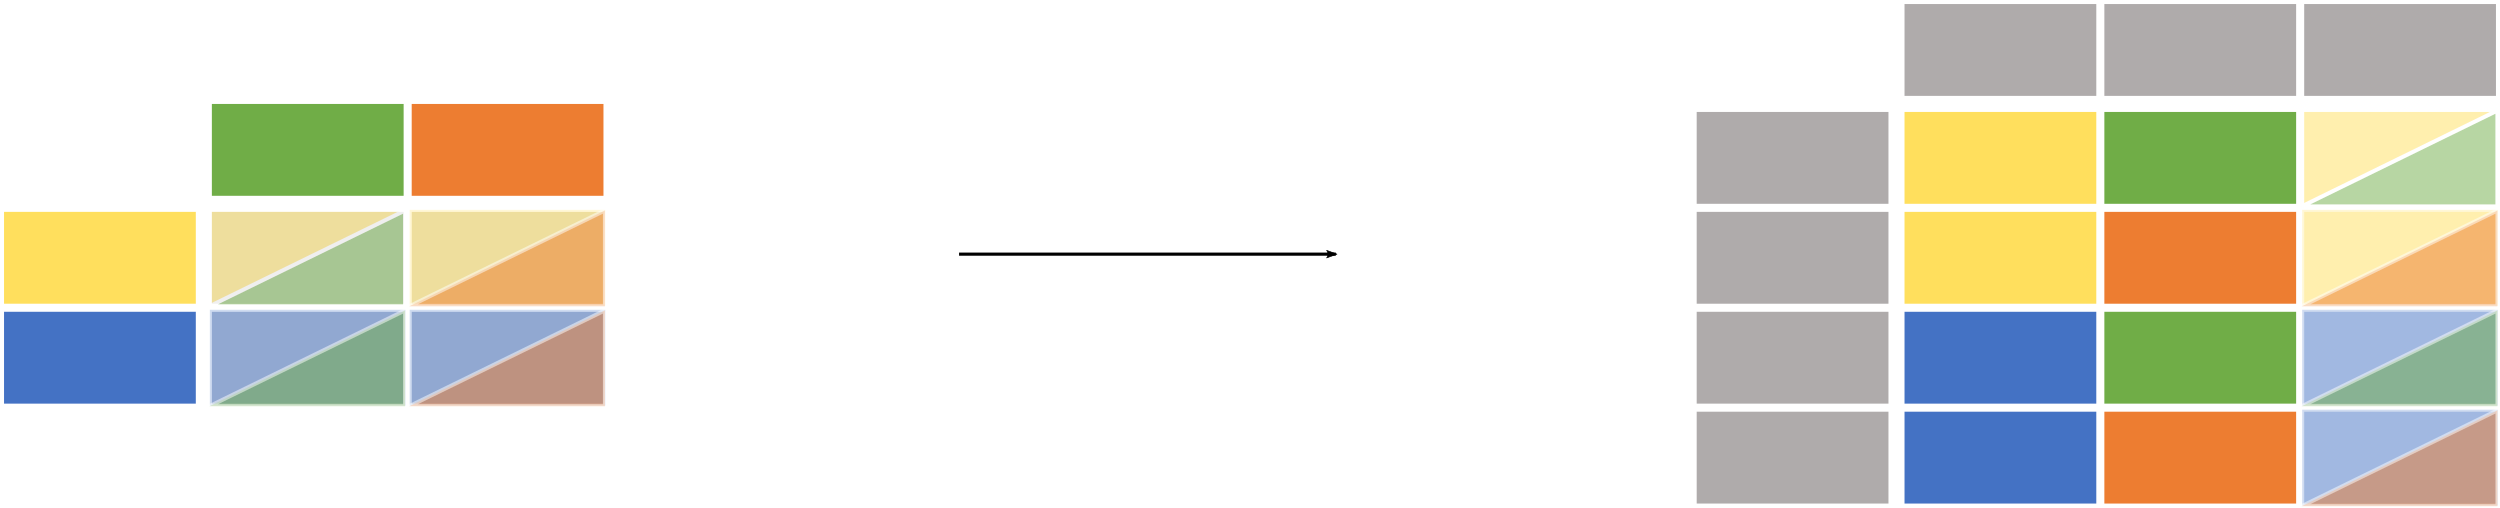 <?xml version="1.0" encoding="UTF-8" standalone="no"?>
<!-- Created with Inkscape (http://www.inkscape.org/) -->

<svg
   xmlns:dc="http://purl.org/dc/elements/1.1/"
   xmlns:cc="http://creativecommons.org/ns#"
   xmlns:rdf="http://www.w3.org/1999/02/22-rdf-syntax-ns#"
   xmlns:svg="http://www.w3.org/2000/svg"
   xmlns="http://www.w3.org/2000/svg"
   xmlns:sodipodi="http://sodipodi.sourceforge.net/DTD/sodipodi-0.dtd"
   xmlns:inkscape="http://www.inkscape.org/namespaces/inkscape"
   width="317.76mm"
   height="64.593mm"
   viewBox="0 0 317.76 64.593"
   version="1.1"
   id="svg19055"
   inkscape:version="0.92.4 (33fec40, 2019-01-16)"
   sodipodi:docname="07_melt.svg">
  <defs
     id="defs19049">
    <marker
       inkscape:stockid="Arrow2Lend"
       orient="auto"
       refY="0"
       refX="0"
       id="Arrow2Lend-7-6-9-4"
       style="overflow:visible"
       inkscape:isstock="true">
      <path
         inkscape:connector-curvature="0"
         id="path7253-1-4-3-6"
         style="fill:#000000;fill-opacity:1;fill-rule:evenodd;stroke:#000000;stroke-width:0.625;stroke-linejoin:round;stroke-opacity:1"
         d="M 8.719,4.034 -2.207,0.016 8.719,-4.002 c -1.745,2.372 -1.735,5.617 -6e-7,8.035 z"
         transform="matrix(-1.1,0,0,-1.1,-1.1,0)" />
    </marker>
    <marker
       inkscape:stockid="Arrow2Lend"
       orient="auto"
       refY="0"
       refX="0"
       id="Arrow2Lend-7-6-9-4-1"
       style="overflow:visible"
       inkscape:isstock="true">
      <path
         inkscape:connector-curvature="0"
         id="path7253-1-4-3-6-0"
         style="fill:#000000;fill-opacity:1;fill-rule:evenodd;stroke:#000000;stroke-width:0.625;stroke-linejoin:round;stroke-opacity:1"
         d="M 8.719,4.034 -2.207,0.016 8.719,-4.002 c -1.745,2.372 -1.735,5.617 -6e-7,8.035 z"
         transform="matrix(-1.1,0,0,-1.1,-1.1,0)" />
    </marker>
  </defs>
  <sodipodi:namedview
     id="base"
     pagecolor="#ffffff"
     bordercolor="#666666"
     borderopacity="1.0"
     inkscape:pageopacity="0.0"
     inkscape:pageshadow="2"
     inkscape:zoom="0.7"
     inkscape:cx="645.17389"
     inkscape:cy="51.123092"
     inkscape:document-units="mm"
     inkscape:current-layer="layer1"
     showgrid="false"
     fit-margin-top="0"
     fit-margin-left="0"
     fit-margin-right="0"
     fit-margin-bottom="0"
     inkscape:window-width="1551"
     inkscape:window-height="849"
     inkscape:window-x="49"
     inkscape:window-y="27"
     inkscape:window-maximized="1"
     showguides="false" />
  <g
     inkscape:label="Layer 1"
     inkscape:groupmode="layer"
     id="layer1"
     transform="translate(90.106,-84.703)">
    <path
       style="fill:none;stroke:#000000;stroke-width:0.4;stroke-linecap:butt;stroke-linejoin:miter;stroke-miterlimit:4;stroke-dasharray:none;stroke-opacity:1;marker-end:url(#Arrow2Lend-7-6-9-4-1)"
       d="M 31.795,117.007 H 79.685"
       id="path6109-2-9-6-9-5"
       inkscape:connector-curvature="0" />
    <g
       id="g9445"
       transform="translate(-8.0398668e-6)">
      <g
         transform="translate(217.265,-97.774)"
         id="g15957">
        <path
           d="m -91.971,246.737 h 24.888 v -12.188 h -24.888 z"
           style="fill:#afabab;fill-opacity:1;fill-rule:evenodd;stroke:#ffffff;stroke-width:0.512;stroke-miterlimit:4;stroke-dasharray:none;stroke-opacity:1"
           id="path4891-1-50-8-2-1-7-5-2-96-9-5-2"
           inkscape:connector-curvature="0" />
        <path
           d="m -65.555,246.737 h 24.888 v -12.188 h -24.888 z"
           style="fill:#4472c4;fill-opacity:1;fill-rule:evenodd;stroke:#ffffff;stroke-width:0.512;stroke-miterlimit:4;stroke-dasharray:none;stroke-opacity:1"
           id="path4891-1-50-8-2-1-9-8-0-7-4-1-9-9"
           inkscape:connector-curvature="0" />
        <path
           d="m -40.155,246.737 h 24.888 v -12.188 h -24.888 z"
           style="fill:#ed7d31;fill-opacity:1;fill-rule:evenodd;stroke:#ffffff;stroke-width:0.512;stroke-miterlimit:4;stroke-dasharray:none;stroke-opacity:1"
           id="path4891-1-50-8-2-1-7-8-5-2-8-34-5-3"
           inkscape:connector-curvature="0" />
        <path
           d="m -14.755,246.737 h 24.888 v -12.188 h -24.888 z"
           style="opacity:0.5;fill:#4472c4;fill-opacity:1;fill-rule:evenodd;stroke:#ffffff;stroke-width:0.512;stroke-miterlimit:4;stroke-dasharray:none;stroke-opacity:1"
           id="path4891-1-50-8-2-1-9-8-2-7-1-29-55-7-6"
           inkscape:connector-curvature="0" />
        <path
           d="M -14.826,246.815 H 10.062 V 234.627 Z"
           style="opacity:0.5;fill:#ed7d31;fill-opacity:1;fill-rule:evenodd;stroke:#ffffff;stroke-width:0.512;stroke-miterlimit:4;stroke-dasharray:none;stroke-opacity:1"
           id="path4891-1-50-8-2-1-9-4-1-73-1-7-2"
           inkscape:connector-curvature="0"
           sodipodi:nodetypes="cccc" />
      </g>
      <path
         inkscape:connector-curvature="0"
         id="path4891-1-50-8-2-1-74-6-3-0"
         style="fill:#afabab;fill-opacity:1;fill-rule:evenodd;stroke:#ffffff;stroke-width:0.512;stroke-miterlimit:4;stroke-dasharray:none;stroke-opacity:1"
         d="m 125.294,110.864 h 24.888 V 98.676 h -24.888 z" />
      <path
         inkscape:connector-curvature="0"
         id="path4891-1-50-8-2-7-17-40-0-7"
         style="fill:#afabab;fill-opacity:1;fill-rule:evenodd;stroke:#ffffff;stroke-width:0.512;stroke-miterlimit:4;stroke-dasharray:none;stroke-opacity:1"
         d="M 151.71,97.147 H 176.598 V 84.96 H 151.71 Z" />
      <path
         inkscape:connector-curvature="0"
         id="path4891-1-50-8-2-1-9-1-94-33-6"
         style="fill:#ffdd55;fill-opacity:0.953;fill-rule:evenodd;stroke:#ffffff;stroke-width:0.512;stroke-miterlimit:4;stroke-dasharray:none;stroke-opacity:1"
         d="M 151.71,110.864 H 176.598 V 98.676 h -24.888 z" />
      <path
         inkscape:connector-curvature="0"
         id="path4891-1-50-8-2-2-1-5-7-1"
         style="fill:#afabab;fill-opacity:1;fill-rule:evenodd;stroke:#ffffff;stroke-width:0.512;stroke-miterlimit:4;stroke-dasharray:none;stroke-opacity:1"
         d="m 125.294,123.564 h 24.888 v -12.188 h -24.888 z" />
      <path
         inkscape:connector-curvature="0"
         id="path4891-1-50-8-2-7-5-1-4-9-0"
         style="fill:#ffdd55;fill-opacity:0.953;fill-rule:evenodd;stroke:#ffffff;stroke-width:0.512;stroke-miterlimit:4;stroke-dasharray:none;stroke-opacity:1"
         d="m 151.71,123.564 h 24.888 v -12.188 h -24.888 z" />
      <path
         inkscape:connector-curvature="0"
         id="path4891-1-50-8-2-6-7-6-4-9"
         style="fill:#afabab;fill-opacity:1;fill-rule:evenodd;stroke:#ffffff;stroke-width:0.512;stroke-miterlimit:4;stroke-dasharray:none;stroke-opacity:1"
         d="M 177.11,97.147 H 201.998 V 84.96 H 177.11 Z" />
      <path
         inkscape:connector-curvature="0"
         id="path4891-1-50-8-2-1-5-0-6-9-1"
         style="fill:#70ad47;fill-opacity:1;fill-rule:evenodd;stroke:#ffffff;stroke-width:0.512;stroke-miterlimit:4;stroke-dasharray:none;stroke-opacity:1"
         d="M 177.11,110.864 H 201.998 V 98.676 h -24.888 z" />
      <path
         inkscape:connector-curvature="0"
         id="path4891-1-50-8-2-2-3-4-39-9-1"
         style="fill:#ed7d31;fill-opacity:1;fill-rule:evenodd;stroke:#ffffff;stroke-width:0.512;stroke-miterlimit:4;stroke-dasharray:none;stroke-opacity:1"
         d="m 177.11,123.564 h 24.888 v -12.188 h -24.888 z" />
      <path
         inkscape:connector-curvature="0"
         id="path4891-1-50-8-2-1-7-0-95-1-2"
         style="fill:#afabab;fill-opacity:1;fill-rule:evenodd;stroke:#ffffff;stroke-width:0.512;stroke-miterlimit:4;stroke-dasharray:none;stroke-opacity:1"
         d="m 125.294,136.263 h 24.888 V 124.076 h -24.888 z" />
      <path
         inkscape:connector-curvature="0"
         id="path4891-1-50-8-2-1-9-8-8-2-9-9"
         style="fill:#4472c4;fill-opacity:1;fill-rule:evenodd;stroke:#ffffff;stroke-width:0.512;stroke-miterlimit:4;stroke-dasharray:none;stroke-opacity:1"
         d="M 151.71,136.263 H 176.598 V 124.076 h -24.888 z" />
      <path
         inkscape:connector-curvature="0"
         id="path4891-1-50-8-2-1-7-8-51-1-4-8"
         style="fill:#70ad47;fill-opacity:1;fill-rule:evenodd;stroke:#ffffff;stroke-width:0.512;stroke-miterlimit:4;stroke-dasharray:none;stroke-opacity:1"
         d="M 177.11,136.263 H 201.998 V 124.076 h -24.888 z" />
      <path
         inkscape:connector-curvature="0"
         id="path4891-1-50-8-2-7-8-8-5-1-9"
         style="fill:#afabab;fill-opacity:1;fill-rule:evenodd;stroke:#ffffff;stroke-width:0.512;stroke-miterlimit:4;stroke-dasharray:none;stroke-opacity:1"
         d="M 202.51,97.147 H 227.398 V 84.96 H 202.51 Z" />
      <path
         inkscape:connector-curvature="0"
         id="path4891-1-50-8-2-7-5-5-0-3-4-2"
         style="opacity:0.5;fill:#ffdd55;fill-opacity:0.953;fill-rule:evenodd;stroke:#ffffff;stroke-width:0.512;stroke-miterlimit:4;stroke-dasharray:none;stroke-opacity:1"
         d="m 202.51,123.564 h 24.888 v -12.188 h -24.888 z" />
      <g
         style="opacity:0.5"
         transform="translate(215.144,8.577)"
         id="g13478">
        <path
           d="M -12.634,102.286 H 12.254 V 90.098 h -24.888 z"
           style="fill:#ffdd55;fill-opacity:0.953;fill-rule:evenodd;stroke:#ffffff;stroke-width:0.512;stroke-miterlimit:4;stroke-dasharray:none;stroke-opacity:1"
           id="path4891-1-50-8-2-1-9-4-1-73-1-6"
           inkscape:connector-curvature="0" />
        <path
           d="M -12.706,102.363 H 12.182 V 90.175 Z"
           style="fill:#70ad47;fill-opacity:1;fill-rule:evenodd;stroke:#ffffff;stroke-width:0.512;stroke-miterlimit:4;stroke-dasharray:none;stroke-opacity:1"
           id="path4891-1-50-8-2-1-9-4-1-73-1-7"
           inkscape:connector-curvature="0"
           sodipodi:nodetypes="cccc" />
      </g>
      <path
         sodipodi:nodetypes="cccc"
         inkscape:connector-curvature="0"
         id="path4891-1-50-8-2-1-9-4-1-73-1-7-9"
         style="opacity:0.5;fill:#ed7d31;fill-opacity:1;fill-rule:evenodd;stroke:#ffffff;stroke-width:0.512;stroke-miterlimit:4;stroke-dasharray:none;stroke-opacity:1"
         d="m 202.439,123.641 h 24.888 v -12.188 z" />
      <g
         transform="translate(215.144,6.311)"
         id="g14203">
        <path
           d="m -12.634,129.952 h 24.888 v -12.188 h -24.888 z"
           style="opacity:0.5;fill:#4472c4;fill-opacity:1;fill-rule:evenodd;stroke:#ffffff;stroke-width:0.512;stroke-miterlimit:4;stroke-dasharray:none;stroke-opacity:1"
           id="path4891-1-50-8-2-1-9-8-2-0-58-6-5"
           inkscape:connector-curvature="0" />
        <path
           d="M -12.706,130.029 H 12.182 V 117.841 Z"
           style="opacity:0.5;fill:#70ad47;fill-opacity:1;fill-rule:evenodd;stroke:#ffffff;stroke-width:0.512;stroke-miterlimit:4;stroke-dasharray:none;stroke-opacity:1"
           id="path4891-1-50-8-2-1-9-4-1-73-1-7-3"
           inkscape:connector-curvature="0"
           sodipodi:nodetypes="cccc" />
      </g>
    </g>
    <g
       id="g15198"
       transform="translate(-234.539,2.168)">
      <path
         inkscape:connector-curvature="0"
         id="path4891-1-50-8-2-1-74-6-3-5-2"
         style="fill:#ffdd55;fill-opacity:0.953;fill-rule:evenodd;stroke:#ffffff;stroke-width:0.512;stroke-miterlimit:4;stroke-dasharray:none;stroke-opacity:1"
         d="m 144.689,121.395 h 24.888 v -12.188 h -24.888 z" />
      <path
         inkscape:connector-curvature="0"
         id="path4891-1-50-8-2-7-17-40-0-2-0"
         style="fill:#70ad47;fill-opacity:1;fill-rule:evenodd;stroke:#ffffff;stroke-width:0.512;stroke-miterlimit:4;stroke-dasharray:none;stroke-opacity:1"
         d="m 171.105,107.679 h 24.888 V 95.491 h -24.888 z" />
      <path
         inkscape:connector-curvature="0"
         id="path4891-1-50-8-2-1-9-1-94-33-6-9"
         style="fill:#afabab;fill-opacity:0.392;fill-rule:evenodd;stroke:#ffffff;stroke-width:0.512;stroke-miterlimit:4;stroke-dasharray:none;stroke-opacity:1"
         d="m 171.105,121.395 h 24.888 v -12.188 h -24.888 z" />
      <path
         inkscape:connector-curvature="0"
         id="path4891-1-50-8-2-2-1-5-7-91-2"
         style="fill:#4472c4;fill-opacity:1;fill-rule:evenodd;stroke:#ffffff;stroke-width:0.512;stroke-miterlimit:4;stroke-dasharray:none;stroke-opacity:1"
         d="m 144.689,134.095 h 24.888 v -12.188 h -24.888 z" />
      <path
         inkscape:connector-curvature="0"
         id="path4891-1-50-8-2-7-5-1-4-9-3-6"
         style="fill:#afabab;fill-opacity:0.392;fill-rule:evenodd;stroke:#ffffff;stroke-width:0.512;stroke-miterlimit:4;stroke-dasharray:none;stroke-opacity:1"
         d="m 171.105,134.095 h 24.888 v -12.188 h -24.888 z" />
      <path
         inkscape:connector-curvature="0"
         id="path4891-1-50-8-2-6-7-6-4-3-5"
         style="fill:#ed7d31;fill-opacity:1;fill-rule:evenodd;stroke:#ffffff;stroke-width:0.512;stroke-miterlimit:4;stroke-dasharray:none;stroke-opacity:1"
         d="m 196.505,107.679 h 24.888 V 95.491 h -24.888 z" />
      <path
         inkscape:connector-curvature="0"
         id="path4891-1-50-8-2-1-5-0-6-9-1-9"
         style="fill:#adabab;fill-opacity:0.392;fill-rule:evenodd;stroke:#ffffff;stroke-width:0.512;stroke-miterlimit:4;stroke-dasharray:none;stroke-opacity:1"
         d="m 196.505,121.395 h 24.888 v -12.188 h -24.888 z" />
      <path
         inkscape:connector-curvature="0"
         id="path4891-1-50-8-2-2-3-4-39-9-5-2"
         style="fill:#adabab;fill-opacity:0.392;fill-rule:evenodd;stroke:#ffffff;stroke-width:0.512;stroke-miterlimit:4;stroke-dasharray:none;stroke-opacity:1"
         d="m 196.505,134.095 h 24.888 v -12.188 h -24.888 z" />
      <g
         style="opacity:0.5"
         transform="translate(183.739,19.109)"
         id="g13478-5">
        <path
           d="M -12.634,102.286 H 12.254 V 90.098 h -24.888 z"
           style="fill:#ffdd55;fill-opacity:0.953;fill-rule:evenodd;stroke:#ffffff;stroke-width:0.512;stroke-miterlimit:4;stroke-dasharray:none;stroke-opacity:1"
           id="path4891-1-50-8-2-1-9-4-1-73-1-3"
           inkscape:connector-curvature="0" />
        <path
           d="M -12.706,102.363 H 12.182 V 90.175 Z"
           style="fill:#70ad47;fill-opacity:1;fill-rule:evenodd;stroke:#ffffff;stroke-width:0.512;stroke-miterlimit:4;stroke-dasharray:none;stroke-opacity:1"
           id="path4891-1-50-8-2-1-9-4-1-73-1-7-7"
           inkscape:connector-curvature="0"
           sodipodi:nodetypes="cccc" />
      </g>
      <path
         inkscape:connector-curvature="0"
         id="path4891-1-50-8-2-7-5-5-0-3-4-4"
         style="opacity:0.5;fill:#ffdd55;fill-opacity:0.953;fill-rule:evenodd;stroke:#ffffff;stroke-width:0.512;stroke-miterlimit:4;stroke-dasharray:none;stroke-opacity:1"
         d="m 196.505,121.395 h 24.888 v -12.188 h -24.888 z" />
      <path
         sodipodi:nodetypes="cccc"
         inkscape:connector-curvature="0"
         id="path4891-1-50-8-2-1-9-4-1-73-1-7-9-0"
         style="opacity:0.5;fill:#ed7d31;fill-opacity:1;fill-rule:evenodd;stroke:#ffffff;stroke-width:0.512;stroke-miterlimit:4;stroke-dasharray:none;stroke-opacity:1"
         d="m 196.433,121.472 h 24.888 v -12.188 z" />
      <g
         id="g14203-7"
         transform="translate(183.739,4.143)">
        <path
           d="m -12.634,129.952 h 24.888 v -12.188 h -24.888 z"
           style="opacity:0.5;fill:#4472c4;fill-opacity:1;fill-rule:evenodd;stroke:#ffffff;stroke-width:0.512;stroke-miterlimit:4;stroke-dasharray:none;stroke-opacity:1"
           id="path4891-1-50-8-2-1-9-8-2-0-58-6-6"
           inkscape:connector-curvature="0" />
        <path
           d="M -12.706,130.029 H 12.182 V 117.841 Z"
           style="opacity:0.5;fill:#70ad47;fill-opacity:1;fill-rule:evenodd;stroke:#ffffff;stroke-width:0.512;stroke-miterlimit:4;stroke-dasharray:none;stroke-opacity:1"
           id="path4891-1-50-8-2-1-9-4-1-73-1-7-3-3"
           inkscape:connector-curvature="0"
           sodipodi:nodetypes="cccc" />
      </g>
      <path
         inkscape:connector-curvature="0"
         id="path4891-1-50-8-2-1-9-8-2-7-1-29-55-7-5"
         style="opacity:0.5;fill:#4472c4;fill-opacity:1;fill-rule:evenodd;stroke:#ffffff;stroke-width:0.512;stroke-miterlimit:4;stroke-dasharray:none;stroke-opacity:1"
         d="m 196.505,134.095 h 24.888 v -12.188 h -24.888 z" />
      <path
         sodipodi:nodetypes="cccc"
         inkscape:connector-curvature="0"
         id="path4891-1-50-8-2-1-9-4-1-73-1-7-2-8"
         style="opacity:0.5;fill:#ed7d31;fill-opacity:1;fill-rule:evenodd;stroke:#ffffff;stroke-width:0.512;stroke-miterlimit:4;stroke-dasharray:none;stroke-opacity:1"
         d="m 196.433,134.172 h 24.888 v -12.188 z" />
    </g>
  </g>
</svg>
